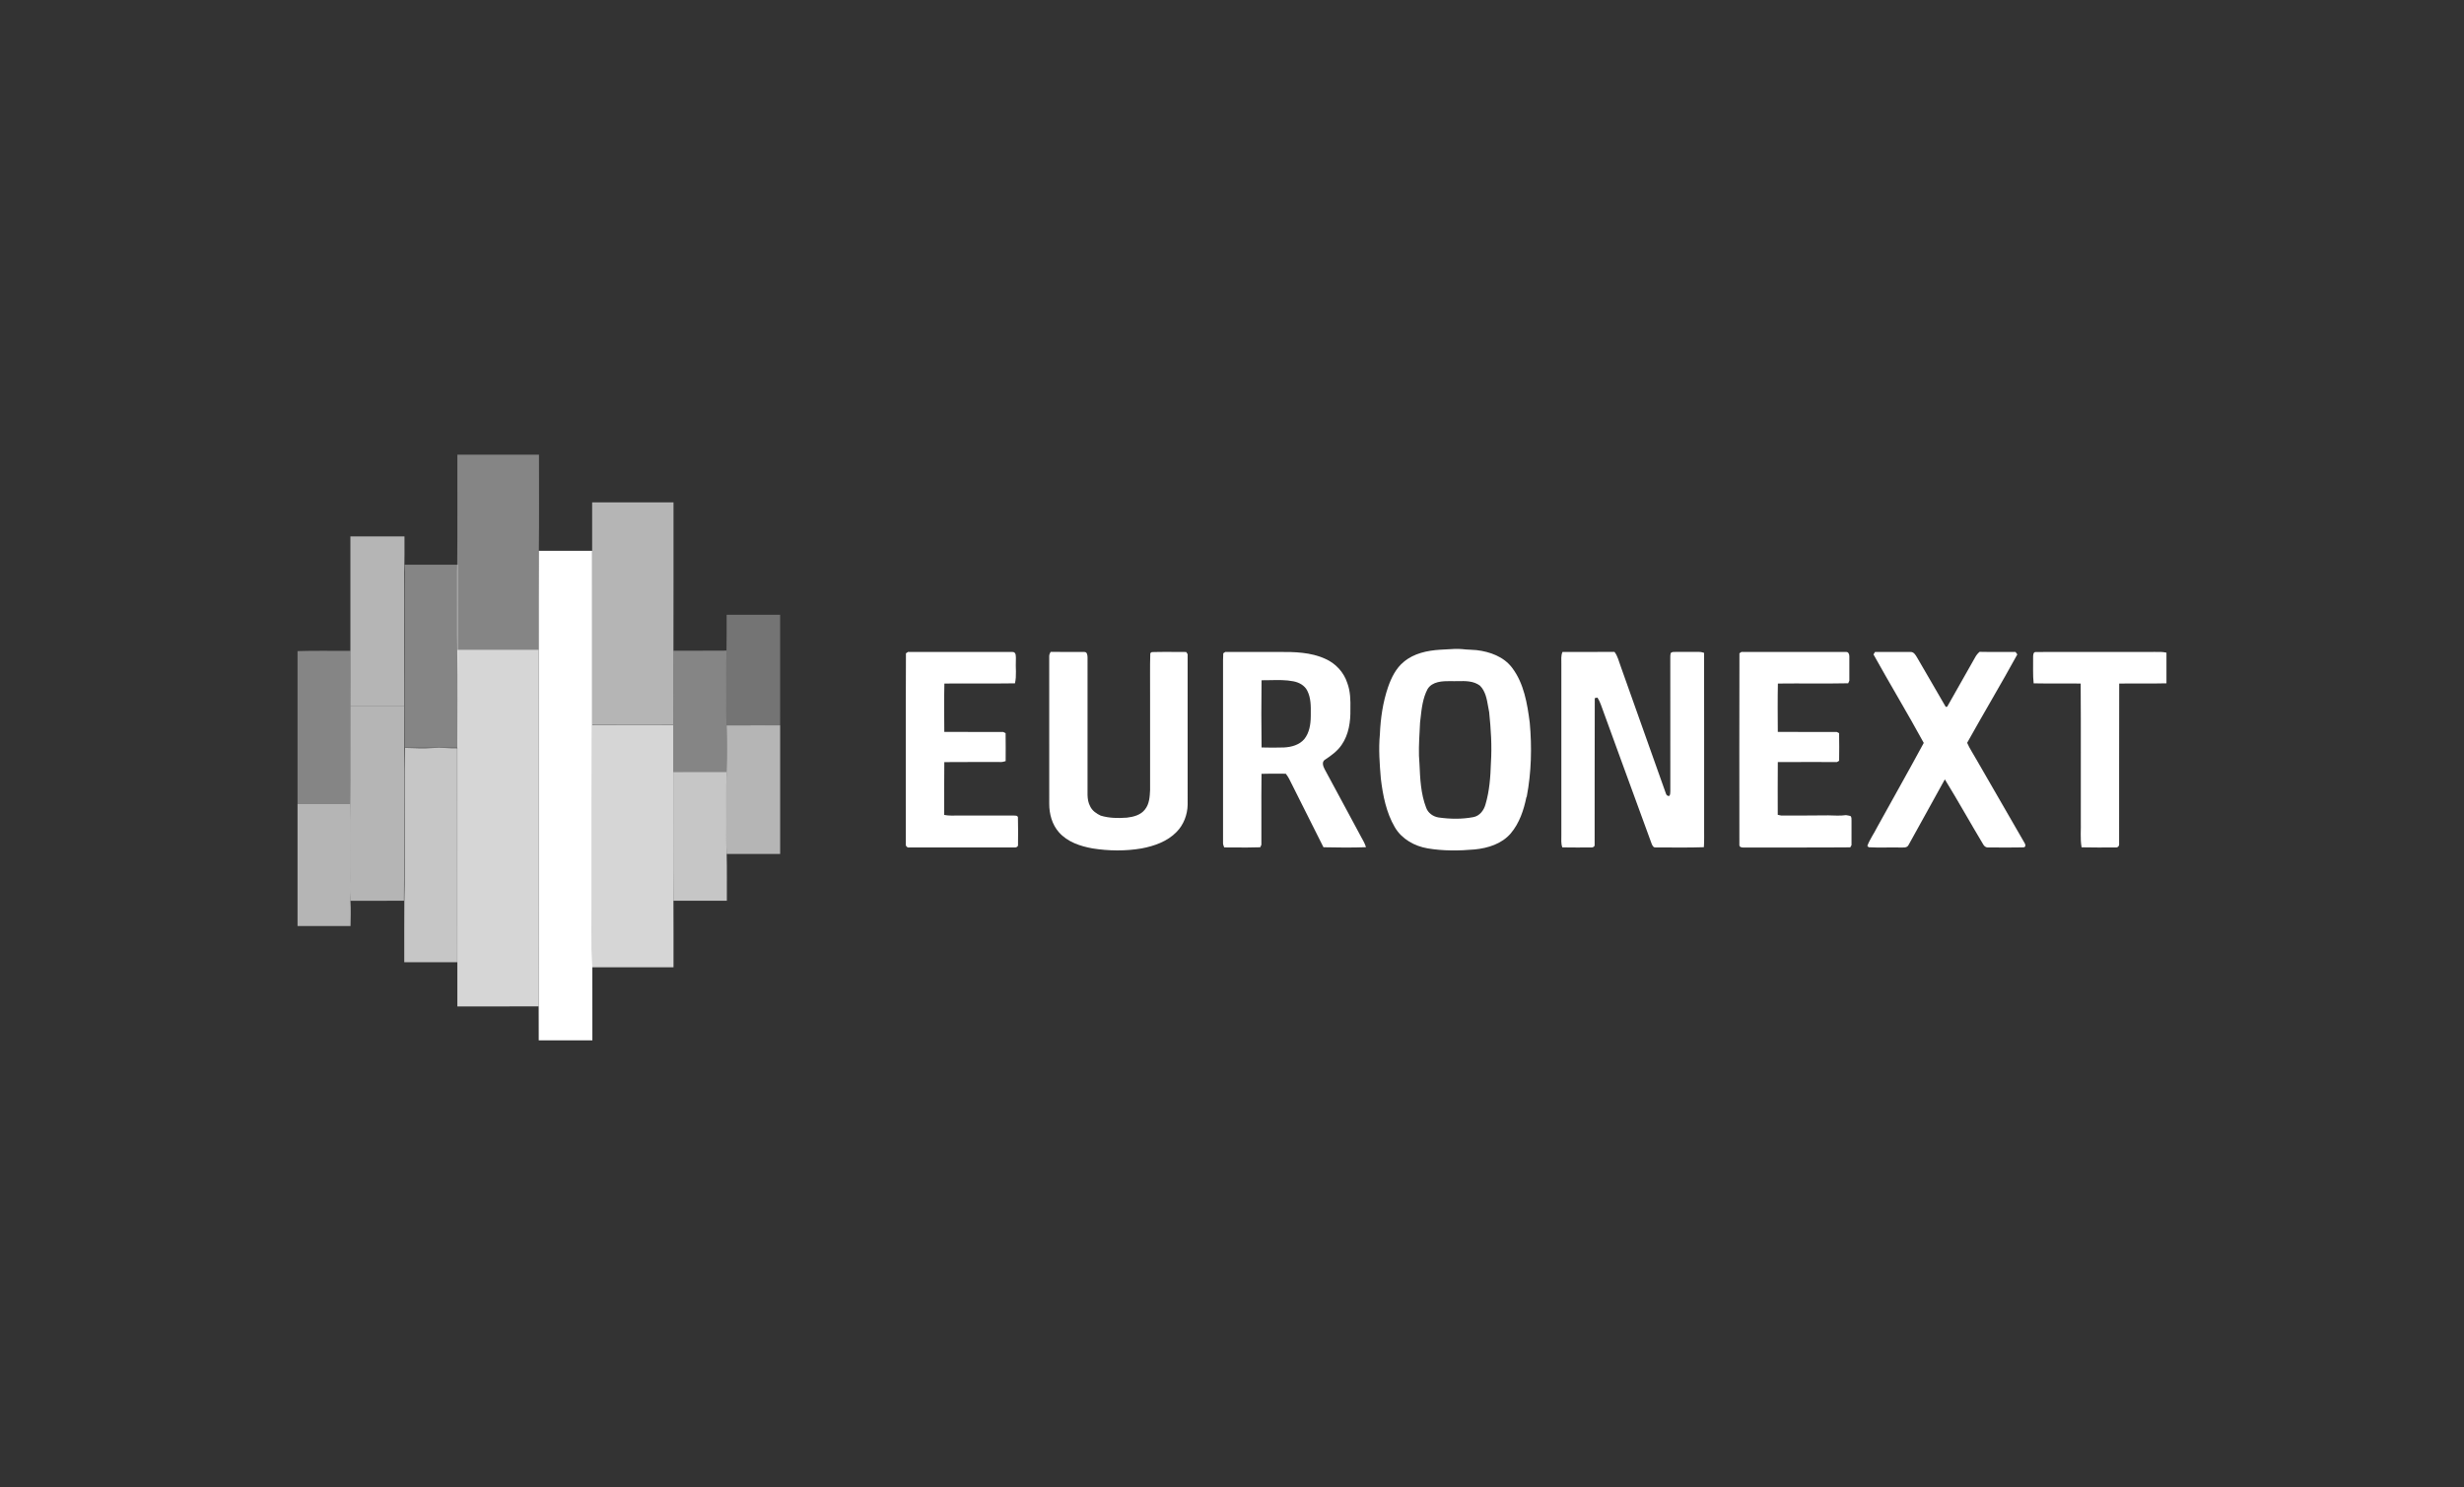 <svg width="265" height="160" viewBox="0 0 265 160" fill="none" xmlns="http://www.w3.org/2000/svg">
<rect x="0" y="0" width="265" height="160" fill="#333333" stroke="none"/>
<g clip-path="url(#clip0_129_87269)">
<path d="M49.189 48.906H57.968C57.964 52.353 57.995 55.8 57.953 59.248C57.923 62.791 57.947 66.335 57.94 69.879C55.02 69.887 52.099 69.873 49.178 69.885C49.121 67.757 49.169 65.626 49.153 63.497C49.159 62.58 49.134 61.664 49.173 60.748C49.208 56.8 49.179 52.853 49.189 48.906Z" fill="white" fill-opacity="0.4"/>
<path d="M63.685 54.036C66.602 54.038 69.519 54.035 72.435 54.038C72.43 59.355 72.445 64.674 72.428 69.992C72.387 72.65 72.428 75.309 72.407 77.968C69.501 77.974 66.593 77.984 63.687 77.962C63.682 71.725 63.687 65.486 63.685 59.248C63.685 57.511 63.684 55.773 63.685 54.036Z" fill="white" fill-opacity="0.64"/>
<path d="M37.684 57.7C39.624 57.696 41.562 57.697 43.502 57.698C43.5 58.989 43.521 60.281 43.461 61.57C43.468 66.369 43.448 71.169 43.472 75.968C41.541 75.966 39.609 75.969 37.678 75.967C37.698 73.982 37.684 71.997 37.684 70.012C37.683 65.908 37.683 61.803 37.684 57.7Z" fill="white" fill-opacity="0.64"/>
<path d="M57.953 59.248C59.864 59.249 61.774 59.248 63.685 59.248C63.687 65.486 63.682 71.725 63.687 77.962L63.688 78.008C63.682 80.801 63.689 83.594 63.683 86.387C61.771 86.393 59.857 86.396 57.944 86.387C57.943 80.884 57.95 75.381 57.94 69.879C57.948 66.335 57.923 62.791 57.953 59.248Z" fill="white"/>
<path d="M43.52 60.742C45.43 60.743 47.34 60.742 49.252 60.742C49.253 65.269 49.248 69.796 49.253 74.323L49.254 74.356C49.248 76.383 49.255 78.41 49.25 80.436C47.337 80.441 45.423 80.443 43.511 80.436C43.51 76.443 43.516 72.45 43.506 68.457C43.514 65.885 43.489 63.314 43.52 60.742Z" fill="white" fill-opacity="0.4"/>
<path d="M78.148 66.129C80.067 66.124 81.985 66.128 83.904 66.128C83.907 70.093 83.904 74.058 83.905 78.023C81.985 78.036 80.065 78.026 78.145 78.029C78.083 76.995 78.127 75.96 78.115 74.926C78.125 73.279 78.092 71.631 78.134 69.984C78.165 68.7 78.138 67.414 78.148 66.129Z" fill="white" fill-opacity="0.32"/>
<path d="M49.178 69.886C52.099 69.873 55.02 69.887 57.94 69.879C57.95 75.381 57.943 80.884 57.944 86.387C57.934 93.676 57.952 100.967 57.935 108.257C55.019 108.259 52.102 108.258 49.187 108.259C49.189 99 49.18 89.741 49.189 80.483C49.197 76.95 49.218 73.418 49.178 69.886Z" fill="white" fill-opacity="0.8"/>
<path d="M72.428 69.992C74.33 69.988 76.231 70.002 78.134 69.984C78.092 71.631 78.125 73.279 78.115 74.925C78.127 75.96 78.083 76.995 78.145 78.029C78.19 79.695 78.197 81.367 78.141 83.033C76.23 83.024 74.321 83.029 72.41 83.029C72.41 81.356 72.412 79.682 72.41 78.008C69.503 78.007 66.595 78.005 63.688 78.008L63.687 77.962C66.593 77.984 69.501 77.974 72.407 77.968C72.428 75.309 72.387 72.65 72.428 69.992Z" fill="white" fill-opacity="0.4"/>
<path d="M32 70.038C33.894 69.972 35.789 70.026 37.684 70.012C37.684 71.997 37.698 73.982 37.678 75.967C37.654 79.475 37.697 82.982 37.656 86.49C35.77 86.487 33.886 86.49 32 86.488V70.038Z" fill="white" fill-opacity="0.4"/>
<path d="M97.433 70.276C97.49 70.238 97.604 70.164 97.66 70.126C101.407 70.133 105.152 70.123 108.899 70.132C109.322 70.124 109.251 70.671 109.256 70.959C109.206 71.807 109.355 72.674 109.157 73.505C106.627 73.546 104.097 73.501 101.567 73.528C101.527 75.26 101.546 76.994 101.558 78.727C103.668 78.744 105.78 78.729 107.892 78.734C107.957 78.768 108.086 78.833 108.151 78.867C108.171 79.867 108.158 80.868 108.157 81.87C107.993 81.917 107.827 81.972 107.656 81.97C105.624 81.975 103.591 81.957 101.559 81.979C101.532 83.872 101.554 85.766 101.548 87.66C101.789 87.702 102.035 87.735 102.284 87.73C104.522 87.711 106.761 87.731 109 87.726C109.169 87.743 109.406 87.691 109.477 87.901C109.508 88.891 109.492 89.884 109.486 90.875C109.506 91.078 109.288 91.183 109.115 91.161C105.346 91.164 101.576 91.164 97.807 91.161C97.563 91.207 97.374 90.999 97.42 90.759C97.428 83.931 97.402 77.103 97.433 70.276Z" fill="white"/>
<path d="M112.842 70.616C112.828 70.436 112.914 70.279 112.989 70.124C114.195 70.139 115.404 70.117 116.61 70.133C116.929 70.109 116.956 70.488 116.964 70.722C116.966 75.25 116.967 79.779 116.963 84.308C116.995 85.115 116.841 85.984 117.241 86.727C117.465 87.209 117.913 87.519 118.377 87.735C119.291 88.015 120.256 88.022 121.201 87.953C121.909 87.871 122.686 87.672 123.142 87.071C123.611 86.488 123.658 85.703 123.691 84.986C123.69 81.592 123.69 78.199 123.69 74.805C123.707 73.29 123.658 71.771 123.714 70.259C123.754 70.231 123.834 70.173 123.876 70.144C125.108 70.108 126.344 70.133 127.577 70.134C127.615 70.194 127.691 70.313 127.729 70.372C127.73 75.77 127.73 81.169 127.73 86.569C127.708 87.644 127.299 88.718 126.544 89.486C125.549 90.514 124.15 91.004 122.781 91.263C121.035 91.561 119.241 91.538 117.496 91.261C116.179 91.024 114.811 90.571 113.893 89.535C113.151 88.701 112.84 87.561 112.844 86.456C112.84 81.176 112.843 75.896 112.842 70.616Z" fill="white"/>
<path d="M167.921 71.412C167.929 70.983 167.861 70.532 168.045 70.127C169.908 70.124 171.77 70.14 173.632 70.12C173.985 70.566 174.098 71.139 174.298 71.662C175.916 76.222 177.541 80.78 179.16 85.34C179.21 85.521 179.328 85.646 179.534 85.618C179.642 85.467 179.639 85.278 179.642 85.1C179.634 80.312 179.643 75.522 179.638 70.733C179.639 70.575 179.639 70.416 179.68 70.264C179.827 70.072 180.08 70.141 180.289 70.125C181.109 70.133 181.931 70.126 182.752 70.126C182.929 70.122 183.1 70.177 183.272 70.225C183.285 76.502 183.274 82.781 183.277 89.058C183.269 89.75 183.301 90.442 183.249 91.132C181.52 91.196 179.788 91.153 178.057 91.157C177.808 91.184 177.697 90.928 177.623 90.735C176.573 87.839 175.512 84.946 174.45 82.052C173.698 79.961 172.922 77.878 172.168 75.786C172.077 75.522 171.949 75.274 171.804 75.037C171.732 75.053 171.588 75.083 171.515 75.099C171.489 80.351 171.517 85.605 171.501 90.859C171.531 91.075 171.3 91.184 171.118 91.16C170.088 91.164 169.058 91.171 168.029 91.152C167.865 90.738 167.929 90.286 167.921 89.852C167.921 83.706 167.922 77.559 167.921 71.412Z" fill="white"/>
<path d="M187.074 70.273C187.129 70.237 187.238 70.163 187.292 70.126C191.042 70.134 194.792 70.122 198.542 70.132C198.8 70.102 198.903 70.401 198.895 70.613C198.903 71.481 198.895 72.352 198.895 73.222C198.865 73.291 198.803 73.43 198.772 73.499C196.251 73.552 193.73 73.497 191.21 73.528C191.174 75.26 191.191 76.995 191.201 78.729C193.313 78.742 195.426 78.732 197.537 78.734C197.601 78.768 197.729 78.836 197.793 78.868C197.814 79.856 197.81 80.844 197.795 81.832C197.737 81.867 197.622 81.937 197.564 81.972C195.443 81.97 193.322 81.962 191.201 81.977C191.182 83.867 191.193 85.758 191.195 87.649C191.32 87.675 191.447 87.701 191.576 87.728C193.261 87.735 194.949 87.718 196.632 87.707C197.265 87.721 197.904 87.77 198.537 87.682C198.688 87.71 198.846 87.729 199 87.772C199.159 87.882 199.115 88.091 199.129 88.258C199.124 89.143 199.122 90.028 199.128 90.912C199.094 90.971 199.027 91.088 198.993 91.147C195.182 91.183 191.37 91.152 187.558 91.164C187.349 91.184 187.031 91.136 187.068 90.854C187.067 83.994 187.053 77.133 187.074 70.273Z" fill="white"/>
<path d="M201.655 70.132C202.928 70.129 204.203 70.124 205.478 70.132C205.822 70.114 206.014 70.447 206.167 70.706C207.191 72.486 208.239 74.251 209.259 76.034C209.299 76.031 209.377 76.025 209.416 76.023C210.404 74.255 211.42 72.504 212.409 70.736C212.531 70.5 212.7 70.291 212.901 70.116C214.19 70.147 215.481 70.116 216.771 70.133C216.818 70.198 216.913 70.329 216.961 70.394C215.209 73.591 213.335 76.719 211.563 79.904C211.83 80.526 212.224 81.086 212.549 81.681C214.28 84.685 216.016 87.687 217.747 90.691C217.86 90.847 217.88 91.136 217.628 91.148C216.374 91.181 215.116 91.155 213.861 91.162C213.632 91.188 213.428 91.061 213.314 90.868C211.912 88.535 210.59 86.151 209.165 83.834C207.86 86.181 206.577 88.542 205.266 90.886C205.096 91.246 204.665 91.152 204.349 91.165C203.223 91.14 202.093 91.201 200.971 91.137C200.936 91.099 200.867 91.023 200.831 90.985C201.101 90.268 201.56 89.642 201.899 88.957C203.562 85.942 205.261 82.944 206.898 79.915C205.152 76.714 203.26 73.587 201.492 70.397C201.534 70.33 201.614 70.198 201.655 70.132Z" fill="white"/>
<path d="M218.659 70.735C218.661 70.503 218.645 70.099 218.984 70.134C223.244 70.118 227.507 70.135 231.769 70.126C232.179 70.121 232.595 70.107 233 70.206V73.503C231.307 73.549 229.611 73.496 227.918 73.531C227.898 79.273 227.918 85.017 227.908 90.759C227.945 90.993 227.756 91.203 227.518 91.157C226.303 91.165 225.086 91.175 223.872 91.145C223.705 90.196 223.822 89.227 223.789 88.269C223.779 83.354 223.81 78.44 223.774 73.526C222.088 73.505 220.402 73.542 218.716 73.506C218.614 72.585 218.678 71.658 218.659 70.735Z" fill="white"/>
<path fill-rule="evenodd" clip-rule="evenodd" d="M131.672 70.2C131.631 70.227 131.589 70.255 131.561 70.273C131.53 70.77 131.534 71.268 131.537 71.766C131.539 72.025 131.541 72.284 131.537 72.543C131.537 75.13 131.537 77.717 131.537 80.303C131.537 83.752 131.538 87.202 131.536 90.651C131.526 90.814 131.587 90.967 131.647 91.117C131.652 91.13 131.657 91.142 131.662 91.155C132.002 91.156 132.341 91.158 132.681 91.161C133.633 91.168 134.586 91.175 135.537 91.139C135.568 91.073 135.629 90.94 135.66 90.875C135.664 89.891 135.663 88.908 135.661 87.925C135.658 86.363 135.655 84.802 135.675 83.241C136.321 83.217 136.968 83.221 137.614 83.225C137.839 83.227 138.064 83.228 138.289 83.229C138.416 83.402 138.538 83.579 138.641 83.77C139.252 84.977 139.856 86.187 140.46 87.397C141.083 88.645 141.707 89.894 142.337 91.138C143.859 91.175 145.387 91.186 146.91 91.132C146.796 90.747 146.597 90.396 146.4 90.05C145.89 89.106 145.383 88.16 144.876 87.215C144.076 85.721 143.276 84.228 142.464 82.741C142.303 82.44 142.13 81.961 142.484 81.73C143.153 81.29 143.821 80.811 144.282 80.138C145.061 79.025 145.261 77.614 145.233 76.281C145.253 75.333 145.236 74.361 144.897 73.464C144.526 72.309 143.637 71.354 142.539 70.872C140.979 70.153 139.219 70.118 137.535 70.129C136.838 70.128 136.141 70.129 135.444 70.129C134.224 70.129 133.004 70.129 131.784 70.126C131.756 70.145 131.714 70.173 131.672 70.2ZM136.636 73.163C136.316 73.17 135.996 73.177 135.678 73.174C135.65 75.583 135.646 77.994 135.681 80.403C136.484 80.43 137.289 80.427 138.094 80.403C138.887 80.363 139.742 80.135 140.277 79.501C140.821 78.824 140.963 77.915 140.971 77.067C140.971 76.981 140.972 76.896 140.973 76.809C140.983 75.956 140.992 75.069 140.594 74.294C140.313 73.725 139.71 73.405 139.114 73.29C138.298 73.128 137.466 73.145 136.636 73.163Z" fill="white"/>
<path fill-rule="evenodd" clip-rule="evenodd" d="M154.88 69.889C153.501 69.976 152.058 70.277 150.974 71.195C150.132 71.881 149.64 72.89 149.287 73.901C148.725 75.537 148.477 77.27 148.404 78.996C148.253 80.576 148.376 82.169 148.507 83.746C148.725 85.56 149.087 87.415 150.024 89.004C150.772 90.266 152.146 91.026 153.556 91.26C155.218 91.541 156.92 91.523 158.595 91.374C160.026 91.235 161.525 90.772 162.49 89.633C163.404 88.548 163.877 87.15 164.157 85.771L164.201 85.69C164.699 83.074 164.763 80.388 164.523 77.74C164.258 75.694 163.905 73.531 162.638 71.846C161.733 70.633 160.234 70.099 158.791 69.931C158.558 69.906 158.324 69.896 158.091 69.886C157.804 69.873 157.518 69.861 157.233 69.822C156.708 69.778 156.184 69.812 155.66 69.847C155.4 69.864 155.14 69.881 154.88 69.889ZM156.002 73.265C155.138 73.26 154.041 73.292 153.532 74.125C153.018 75.098 152.895 76.207 152.775 77.292C152.758 77.442 152.742 77.591 152.724 77.74C152.711 78.063 152.693 78.386 152.676 78.71C152.614 79.856 152.552 81.003 152.662 82.148L152.663 82.179C152.732 83.757 152.803 85.384 153.377 86.873C153.579 87.451 154.115 87.83 154.7 87.931C155.941 88.109 157.218 88.131 158.453 87.897C159.127 87.772 159.581 87.179 159.758 86.543C160.193 85.089 160.3 83.559 160.347 82.049C160.467 80.234 160.342 78.411 160.158 76.605C160.118 76.415 160.084 76.219 160.05 76.021C159.909 75.203 159.763 74.35 159.166 73.754C158.476 73.235 157.615 73.251 156.78 73.267C156.516 73.272 156.255 73.277 156.002 73.265Z" fill="white"/>
<path d="M37.678 75.967C39.609 75.969 41.541 75.966 43.472 75.968C43.479 79.35 43.456 82.732 43.462 86.114C43.451 89.707 43.485 93.301 43.446 96.894C41.527 96.893 39.608 96.888 37.689 96.896C37.583 95.869 37.652 94.836 37.635 93.805C37.65 91.367 37.606 88.927 37.656 86.49C37.697 82.982 37.654 79.475 37.678 75.967Z" fill="white" fill-opacity="0.64"/>
<path d="M78.145 78.029C80.065 78.026 81.985 78.036 83.905 78.024C83.906 82.635 83.905 87.246 83.905 91.859C81.988 91.859 80.071 91.858 78.154 91.859C78.081 90.775 78.134 89.688 78.118 88.603C78.133 86.746 78.09 84.889 78.14 83.033C78.196 81.367 78.19 79.695 78.145 78.029Z" fill="white" fill-opacity="0.64"/>
<path d="M63.688 78.008C66.595 78.005 69.503 78.007 72.41 78.008C72.412 79.682 72.41 81.356 72.41 83.03C72.423 87.651 72.387 92.273 72.428 96.894C72.444 99.278 72.432 101.664 72.435 104.049C69.525 104.049 66.615 104.049 63.706 104.049C63.655 101.426 63.696 98.802 63.683 96.179C63.687 92.915 63.68 89.651 63.683 86.386C63.689 83.594 63.682 80.801 63.688 78.008Z" fill="white" fill-opacity="0.8"/>
<path d="M43.54 80.448C44.54 80.473 45.543 80.523 46.543 80.461C47.419 80.396 48.295 80.507 49.171 80.482C49.179 88.157 49.17 95.83 49.176 103.503C47.276 103.503 45.377 103.505 43.478 103.502C43.485 101.3 43.464 99.096 43.488 96.894C43.546 94.622 43.498 92.347 43.514 90.074C43.529 86.865 43.481 83.656 43.54 80.448Z" fill="white" fill-opacity="0.72"/>
<path d="M72.41 83.03C74.321 83.03 76.23 83.024 78.141 83.033C78.09 84.889 78.133 86.746 78.118 88.603C78.134 89.688 78.081 90.775 78.154 91.859C78.197 93.536 78.161 95.215 78.172 96.893C76.257 96.893 74.343 96.891 72.428 96.894C72.387 92.273 72.423 87.651 72.41 83.03Z" fill="white" fill-opacity="0.72"/>
<path d="M57.944 86.387C59.857 86.396 61.771 86.393 63.683 86.387C63.68 89.651 63.687 92.915 63.683 96.179C63.696 98.802 63.655 101.426 63.706 104.049C63.715 106.668 63.707 109.286 63.709 111.906H57.94C57.938 110.69 57.945 109.473 57.935 108.257C57.952 100.967 57.934 93.676 57.944 86.387Z" fill="white"/>
<path d="M32 86.488C33.886 86.49 35.77 86.487 37.656 86.49C37.606 88.927 37.65 91.367 37.635 93.805C37.652 94.836 37.584 95.869 37.689 96.896C37.742 97.8 37.717 98.707 37.7 99.612C35.801 99.609 33.9 99.611 32 99.61V86.488Z" fill="white" fill-opacity="0.64"/>
</g>
<defs>
<clipPath id="clip0_129_87269">
<rect width="201" height="63" fill="white" transform="translate(32 48.906)"/>
</clipPath>
</defs>
</svg>

